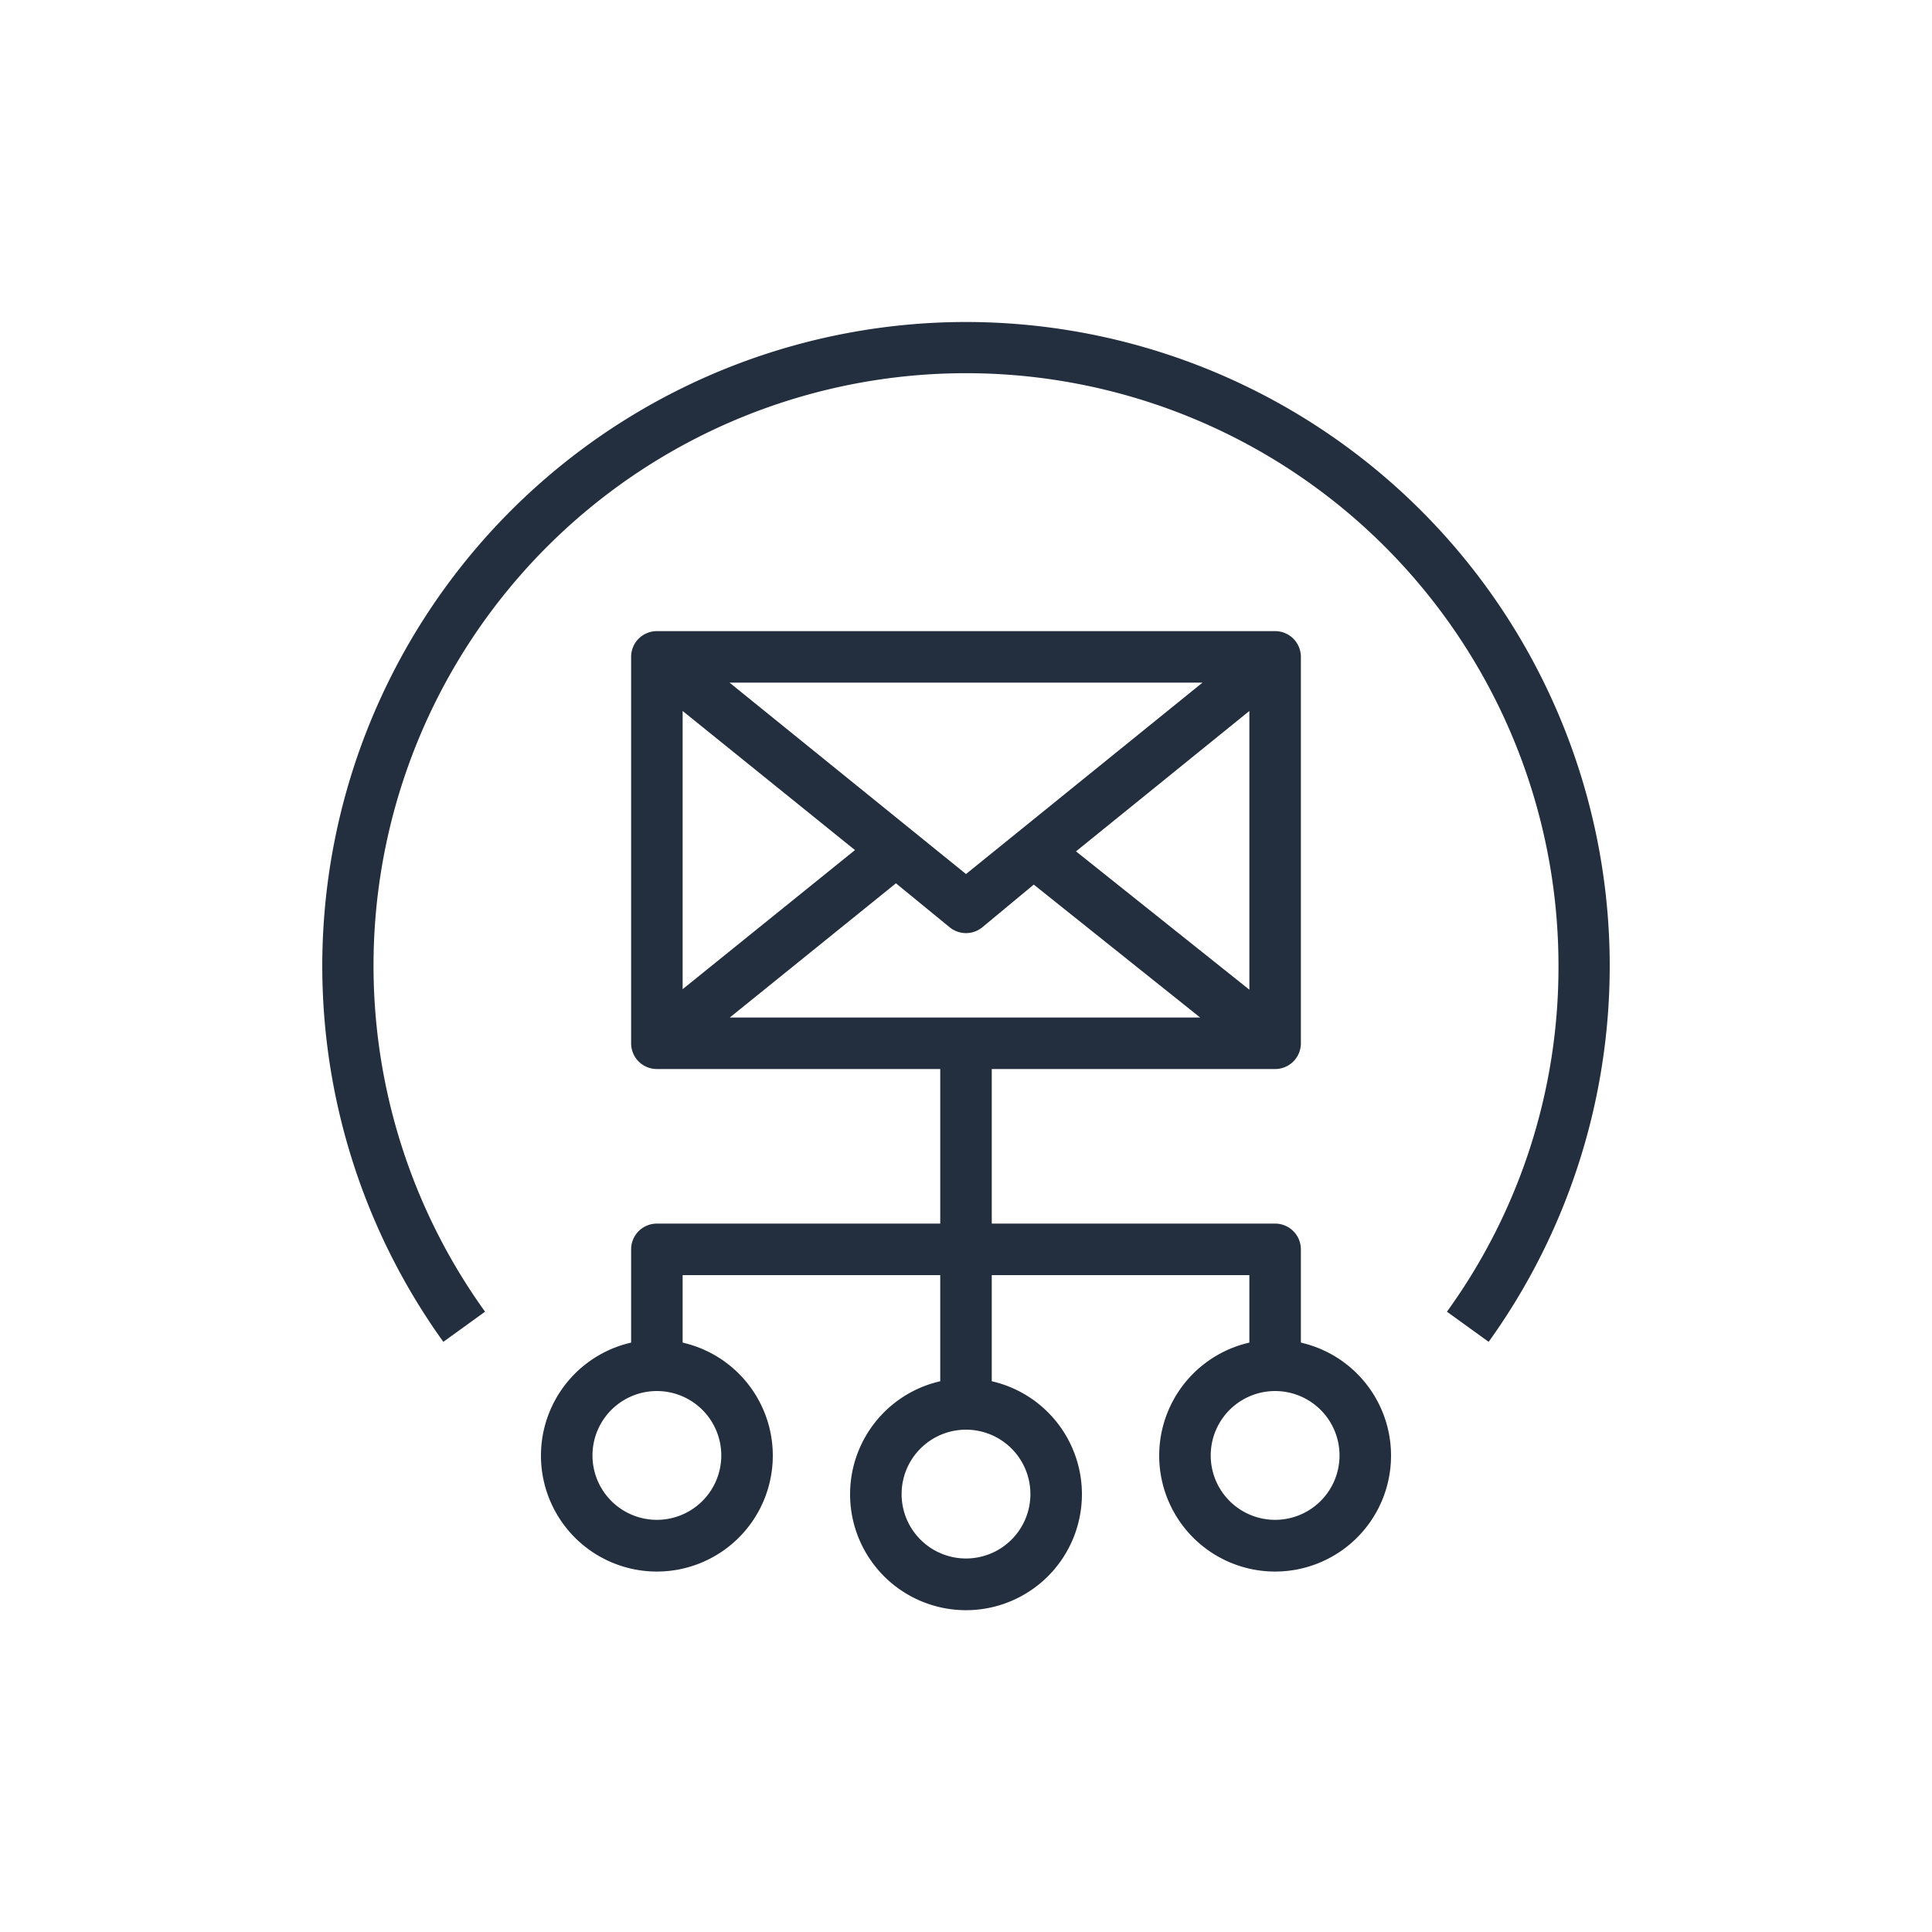 <svg xmlns="http://www.w3.org/2000/svg" viewBox="0 0 75 75"><defs><style>.cls-1{fill:#232f3e;}.cls-2{fill:#232f3e;}</style></defs><title>Amazon-Simple-Email-Service-SES_dark-bg</title><g id="Reference"><g id="Product_Icon" data-name="Product Icon"><path class="cls-2" d="M37.5,12.5A25,25,0,0,0,17.21,52.09l1.62-1.17A23,23,0,1,1,60.5,37.5a22.81,22.81,0,0,1-4.33,13.42l1.62,1.17A25,25,0,0,0,37.5,12.5Z"/><path class="cls-2" d="M50.5,52.12V48.5a1,1,0,0,0-1-1h-11v-6h11a1,1,0,0,0,1-1v-15a1,1,0,0,0-1-1h-24a1,1,0,0,0-1,1v15a1,1,0,0,0,1,1h11v6h-11a1,1,0,0,0-1,1v3.62a4.5,4.5,0,1,0,2,0V49.5h10v4.12a4.5,4.5,0,1,0,2,0V49.5h10v2.62a4.5,4.5,0,1,0,2,0ZM41.77,33.05,48.5,27.6V38.42Zm-4.27.88L28.32,26.5H46.68ZM33.19,33l-6.69,5.4V27.6Zm1.59,1.29L36.87,36a1,1,0,0,0,1.26,0l2-1.66,6.46,5.16H28.33ZM28,56.5A2.5,2.5,0,1,1,25.5,54,2.5,2.5,0,0,1,28,56.5ZM40,58a2.5,2.5,0,1,1-2.5-2.5A2.5,2.5,0,0,1,40,58Zm9.5,1A2.5,2.5,0,1,1,52,56.5,2.5,2.5,0,0,1,49.5,59Z"/></g></g></svg>